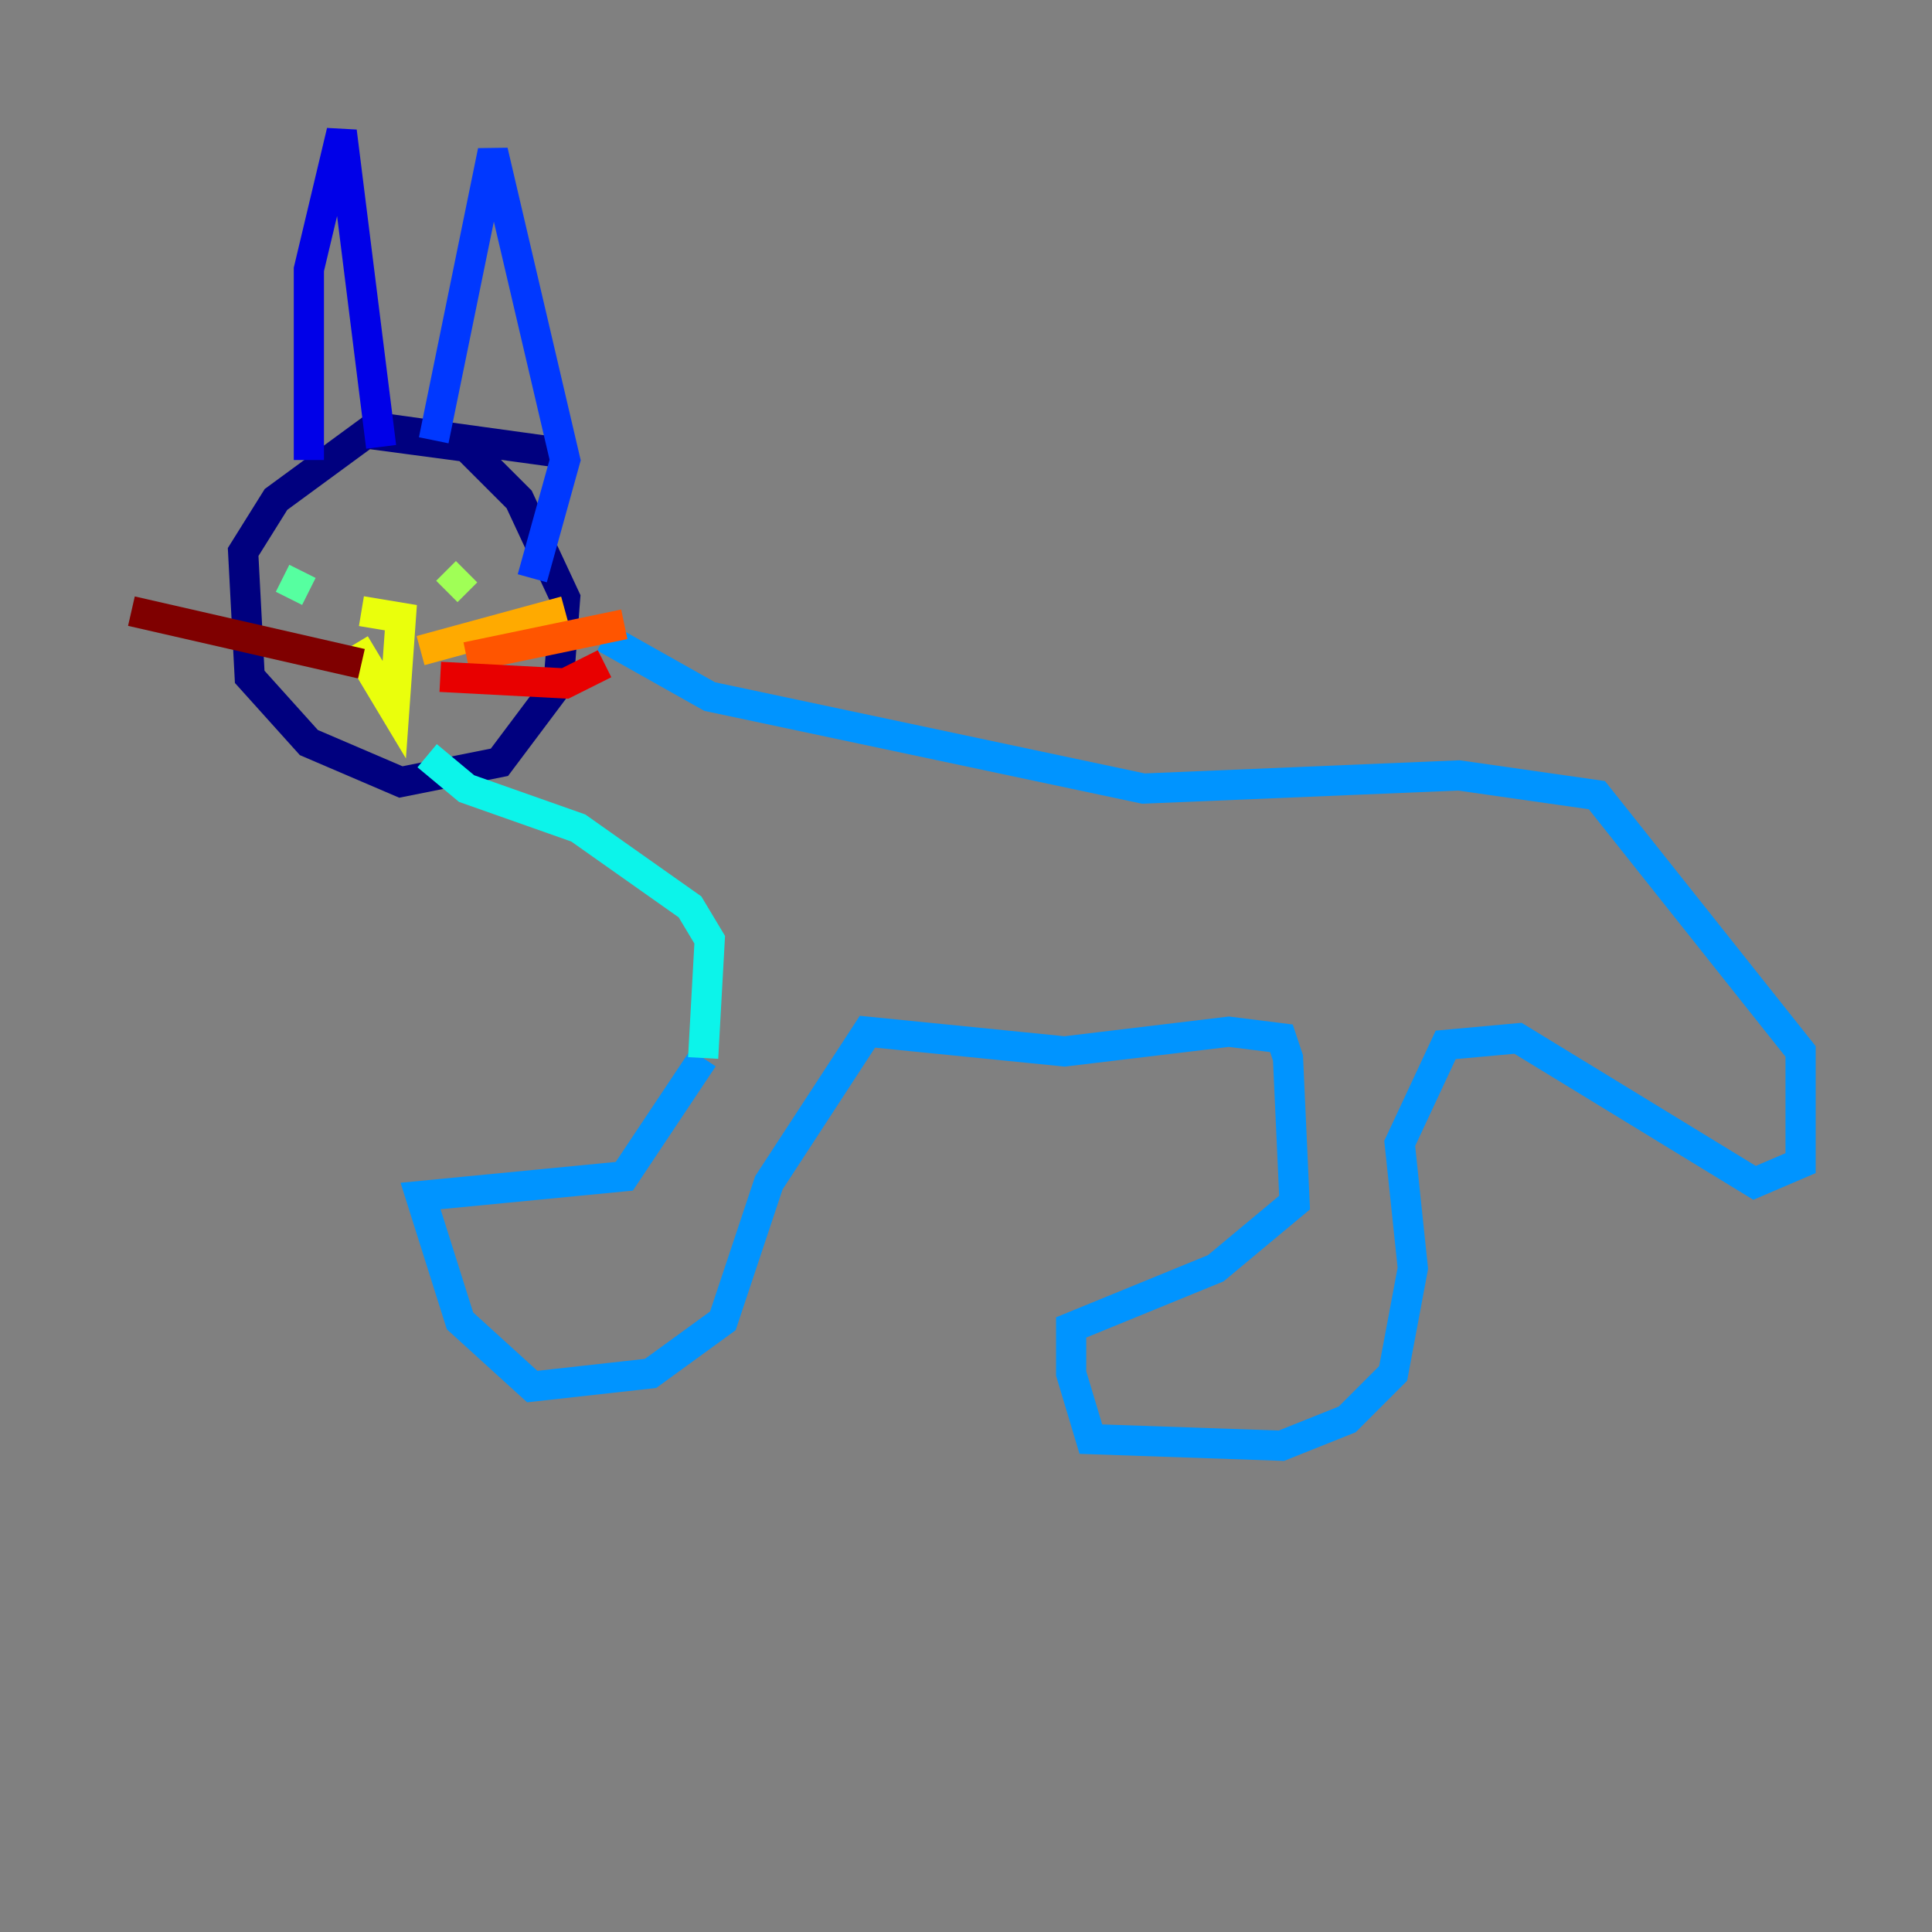 <?xml version="1.0" encoding="utf-8" ?>
<svg baseProfile="tiny" height="128" version="1.2" viewBox="0,0,128,128" width="128" xmlns="http://www.w3.org/2000/svg" xmlns:ev="http://www.w3.org/2001/xml-events" xmlns:xlink="http://www.w3.org/1999/xlink"><rect x="0" y="0" width="128" height="128" fill="#808080" stroke="none"/><defs /><polyline fill="none" points="37.442,30.041 24.816,28.299 18.286,33.088 16.109,36.571 16.544,44.843 20.463,49.197 26.558,51.809 33.088,50.503 37.007,45.279 37.442,39.619 34.395,33.088 30.912,29.605 24.381,28.735" stroke="#00007f" stroke-width="2" /><polyline fill="none" points="20.463,30.476 20.463,17.85 22.64,8.707 25.252,29.605" stroke="#0000e8" stroke-width="2" /><polyline fill="none" points="28.735,29.17 32.653,10.014 37.442,30.476 35.265,38.313" stroke="#0038ff" stroke-width="2" /><polyline fill="none" points="40.054,42.231 47.02,46.15 75.755,52.245 96.653,51.374 105.796,52.68 119.293,69.66 119.293,77.061 116.245,78.367 100.571,68.789 95.782,69.225 92.735,75.755 93.605,84.027 92.299,90.993 89.252,94.041 84.898,95.782 72.272,95.347 70.966,90.993 70.966,87.946 80.544,84.027 85.769,79.674 85.333,70.095 84.898,68.789 81.415,68.354 70.531,69.66 57.469,68.354 50.939,78.367 47.891,87.51 43.102,90.993 35.265,91.864 30.476,87.51 27.864,79.238 41.361,77.932 46.585,70.095" stroke="#0094ff" stroke-width="2" /><polyline fill="none" points="46.585,70.095 47.02,62.258 45.714,60.082 38.313,54.857 30.912,52.245 28.299,50.068" stroke="#0cf4ea" stroke-width="2" /><polyline fill="none" points="20.463,39.184 18.721,38.313" stroke="#56ffa0" stroke-width="2" /><polyline fill="none" points="30.912,37.878 29.605,39.184" stroke="#a0ff56" stroke-width="2" /><polyline fill="none" points="23.51,42.667 26.122,47.02 26.558,40.925 23.946,40.49" stroke="#eaff0c" stroke-width="2" /><polyline fill="none" points="27.864,43.102 37.442,40.49" stroke="#ffaa00" stroke-width="2" /><polyline fill="none" points="30.912,43.537 41.361,41.361" stroke="#ff5500" stroke-width="2" /><polyline fill="none" points="29.17,44.843 37.442,45.279 40.054,43.973" stroke="#e80000" stroke-width="2" /><polyline fill="none" points="23.946,43.973 8.707,40.49" stroke="#7f0000" stroke-width="2" /></svg>
